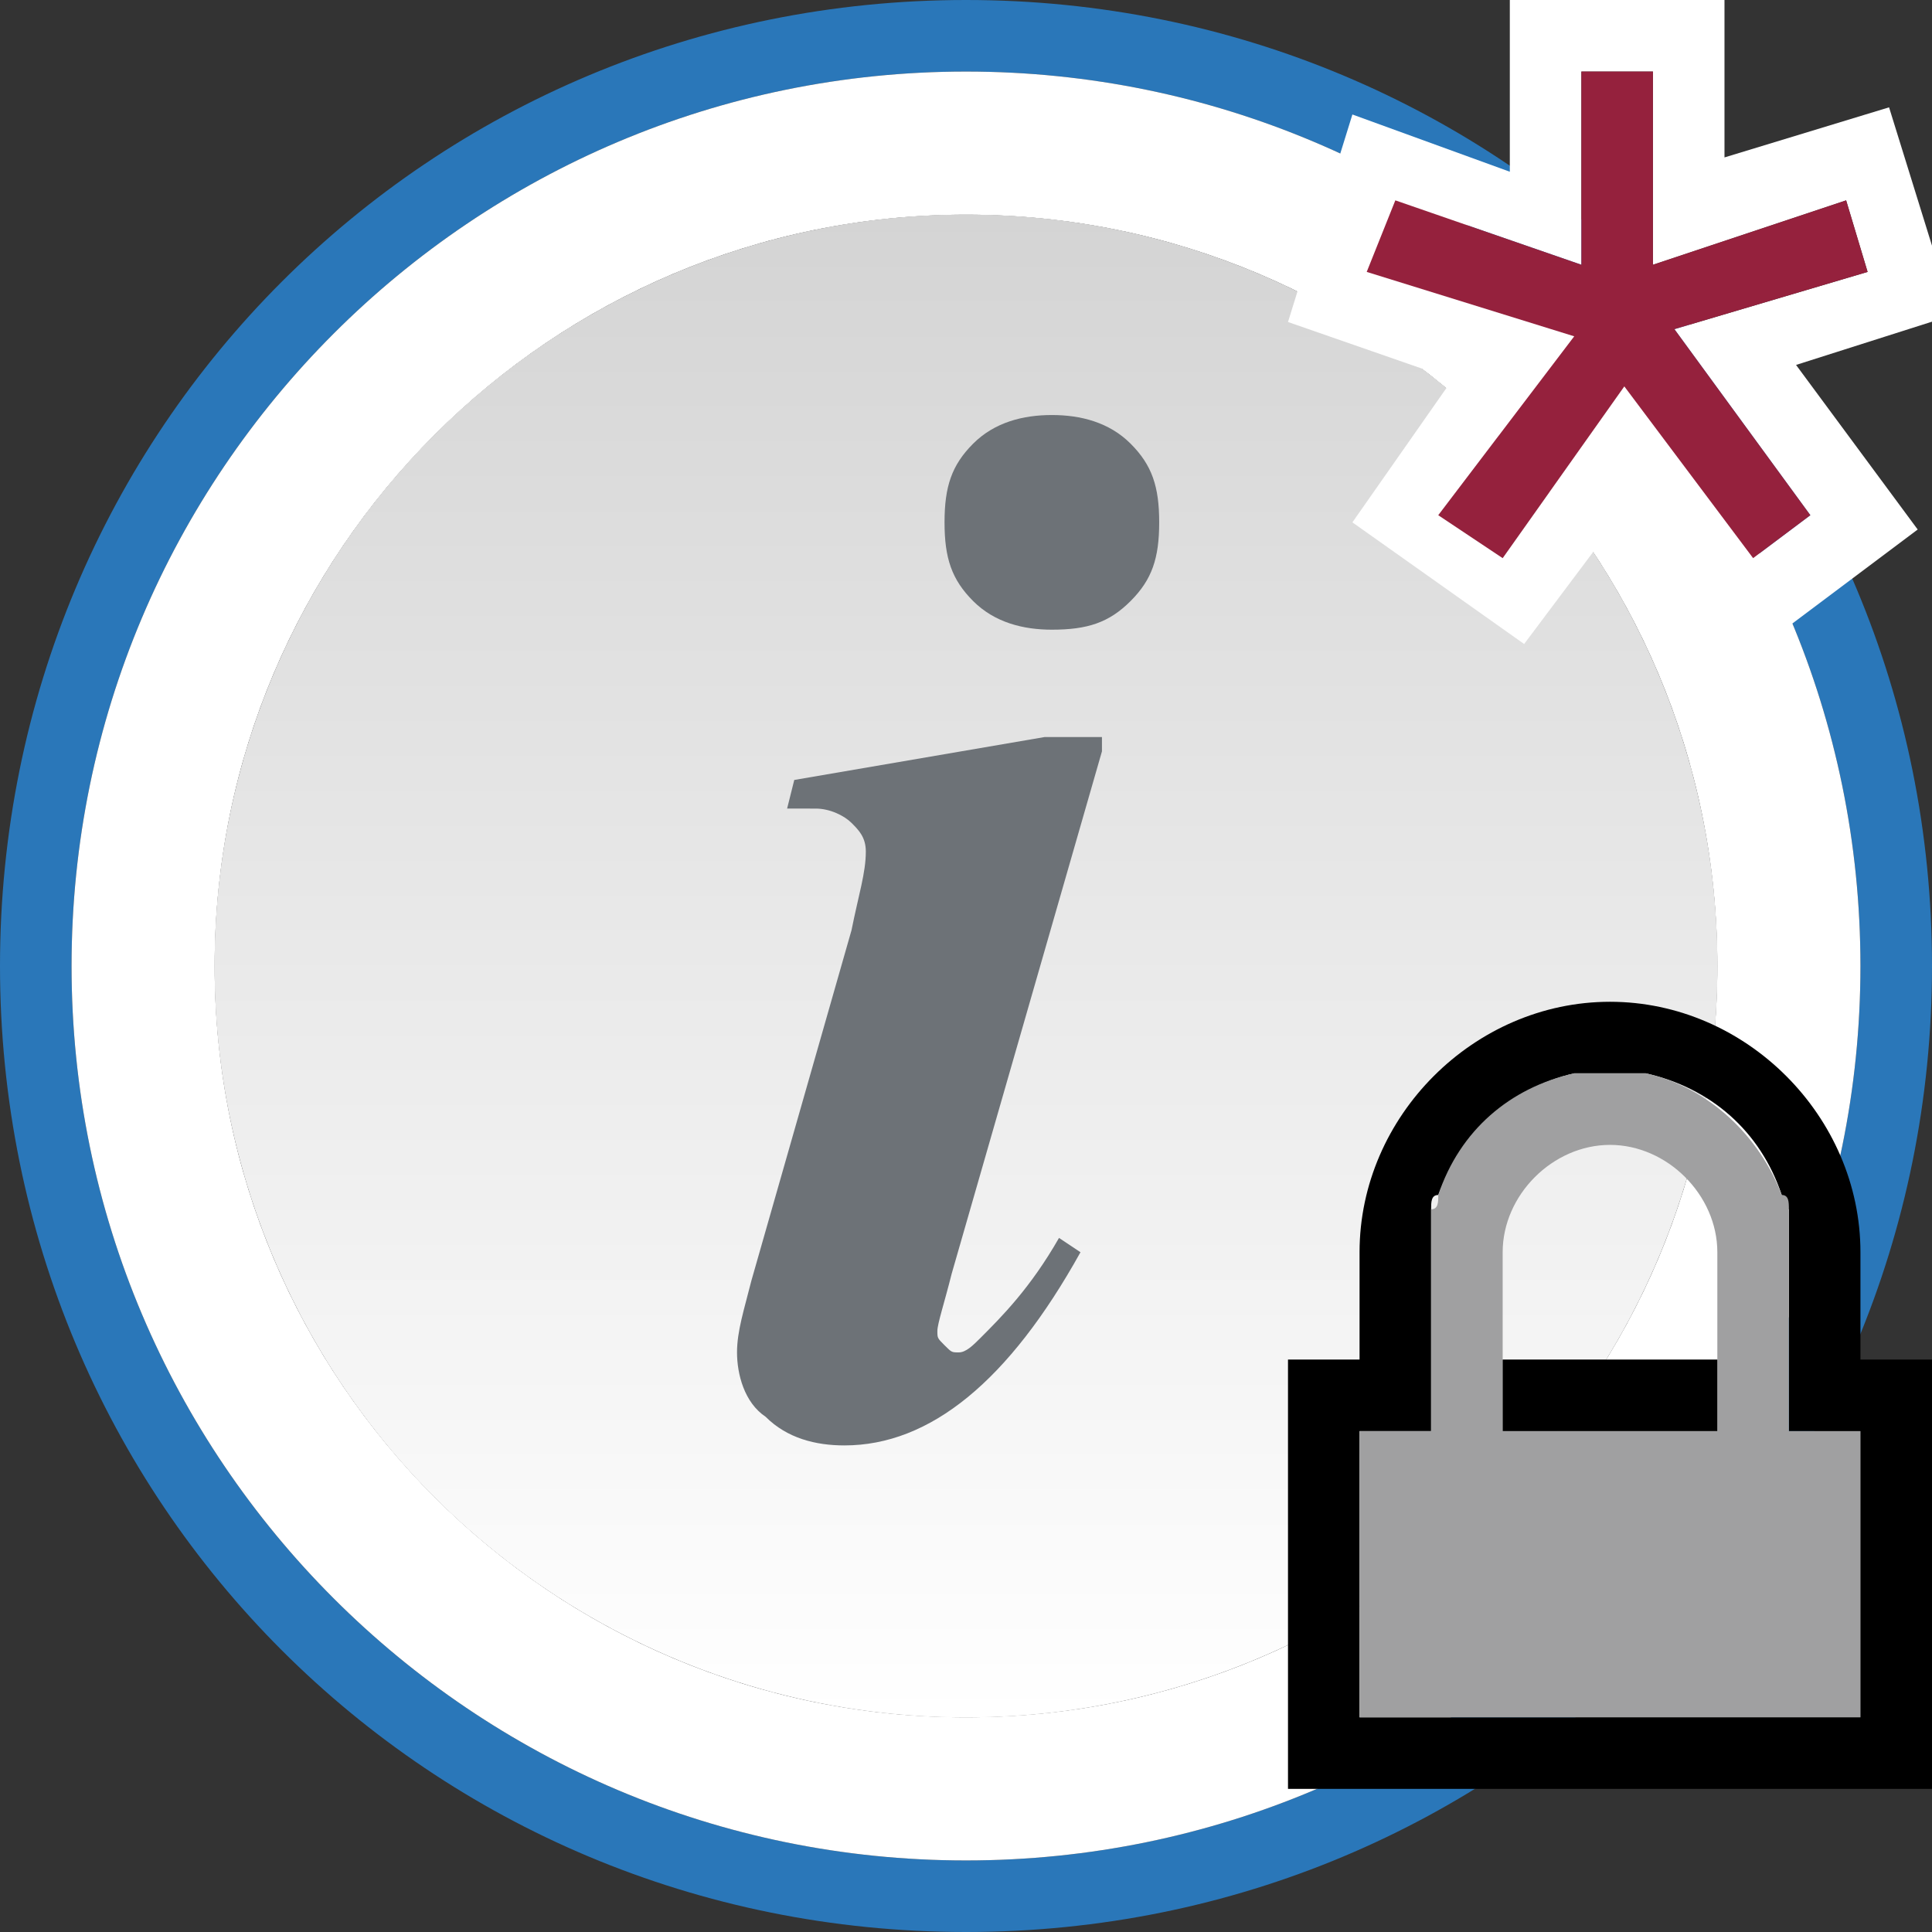 <svg xmlns="http://www.w3.org/2000/svg" width="27" height="27" viewBox="0 0 27 27">
<rect x="0" y="0" width="27" height="27" fill="#333333" stroke="none"/>
<path fill="#2A77B9" d="M13.5 0C6 0 0 6 0 13.5S6 27 13.5 27 27 21 27 13.5 21 0 13.5 0zm0 26C6.6 26 1 20.4 1 13.5S6.6 1 13.5 1 26 6.6 26 13.5 20.4 26 13.5 26z"/>
<circle fill="#FFF" cx="13.5" cy="13.5" r="10.5"/>
<path fill="#FFF" d="M13.5 1C6.6 1 1 6.6 1 13.5S6.6 26 13.5 26 26 20.4 26 13.5 20.4 1 13.5 1zm0 23C7.7 24 3 19.3 3 13.5S7.7 3 13.5 3 24 7.7 24 13.5 19.3 24 13.5 24z"/>
<linearGradient id="a" gradientUnits="userSpaceOnUse" x1="1328.098" y1="2468.941" x2="1328.098" y2="2447.941" gradientTransform="translate(-1314.598 -2444.94)">
<stop offset="0" stop-color="#FFF"/>
<stop offset="1" stop-color="#D4D4D4"/>
</linearGradient><circle fill="url(#a)" cx="13.5" cy="13.5" r="10.5"/>
<g>
<path fill="#FFF" d="M27.3 4.4l-.9-2.9-2.3.7V0h-3v2.4l-2.2-.8-.9 2.9 2.3.8-1.4 2L21.3 9l1.5-2 1.6 2.2 2.4-1.8-1.7-2.3 2.2-.7zm-2 2.8l-.8.6-1.8-2.4L21 7.8l-.9-.6L22 4.7l-2.9-.9.4-1 2.6.9V1h1v2.7l2.7-.9.3 1-2.7.8 1.9 2.6z"/>
<path fill="#95213D" d="M26.1 3.8l-.3-1-2.7.9V1h-1v2.7l-2.6-.9-.4 1 2.9.9-1.9 2.5.9.6 1.7-2.4 1.8 2.4.8-.6-1.9-2.6"/>
</g>
<g>
<path fill="none" d="M24.9 16.9c0 .1 0 .1 0 0 0 .1 0 .1 0 0zM22 15c-.9.2-1.6.8-1.9 1.7.3-.8 1-1.5 1.9-1.7zM20 17c.1 0 .1 0 0 0 .1 0 .1 0 0 0zM24.9 16.7c-.3-.8-1-1.5-1.9-1.7.9.2 1.6.9 1.9 1.7zM22.5 16c-.8 0-1.5.7-1.5 1.5V19h3v-1.5c0-.8-.7-1.5-1.5-1.5z"/>
<path d="M26 19v-1.5c0-1.9-1.6-3.5-3.5-3.5S19 15.6 19 17.5V19h-1v6h9v-6h-1zm0 5h-7v-4h1v-2.8V16.9c0-.1 0-.2.1-.2.3-.8 1-1.5 1.9-1.7h1c.9.2 1.6.8 1.9 1.7 0 .1 0 .2.1.2V20h1v4z"/><path fill="#A0A0A1" d="M25 19v-1.8V16.9c0-.1 0-.2-.1-.2-.3-.8-1-1.5-1.9-1.7h-1c-.9.2-1.6.8-1.9 1.7 0 .1 0 .2-.1.2V20h-1v4h7v-4h-1v-1zm-1 1h-3v-2.5c0-.8.7-1.5 1.5-1.5s1.5.7 1.5 1.5V20z"/>
<path d="M21 19h3v1h-3z"/></g><g><path fill="#6D7277" d="M15.4 10.5l-2.1 7.3c-.1.4-.2.7-.2.8 0 .1 0 .1.1.2s.1.1.2.1.2-.1.3-.2c.3-.3.7-.7 1.1-1.4l.3.2c-1 1.8-2.1 2.7-3.3 2.7-.4 0-.8-.1-1.1-.4-.3-.2-.4-.6-.4-.9 0-.3.1-.6.2-1l1.4-4.9c.1-.5.2-.8.2-1.1 0-.2-.1-.3-.2-.4s-.3-.2-.5-.2H11l.1-.4 3.5-.6h.8v.2zm-.7-4.7c.4 0 .8.1 1.1.4.3.3.4.6.4 1.1s-.1.8-.4 1.1c-.3.3-.6.4-1.1.4-.4 0-.8-.1-1.1-.4-.3-.3-.4-.6-.4-1.1s.1-.8.4-1.1c.3-.3.7-.4 1.1-.4z"/>
</g>
</svg>